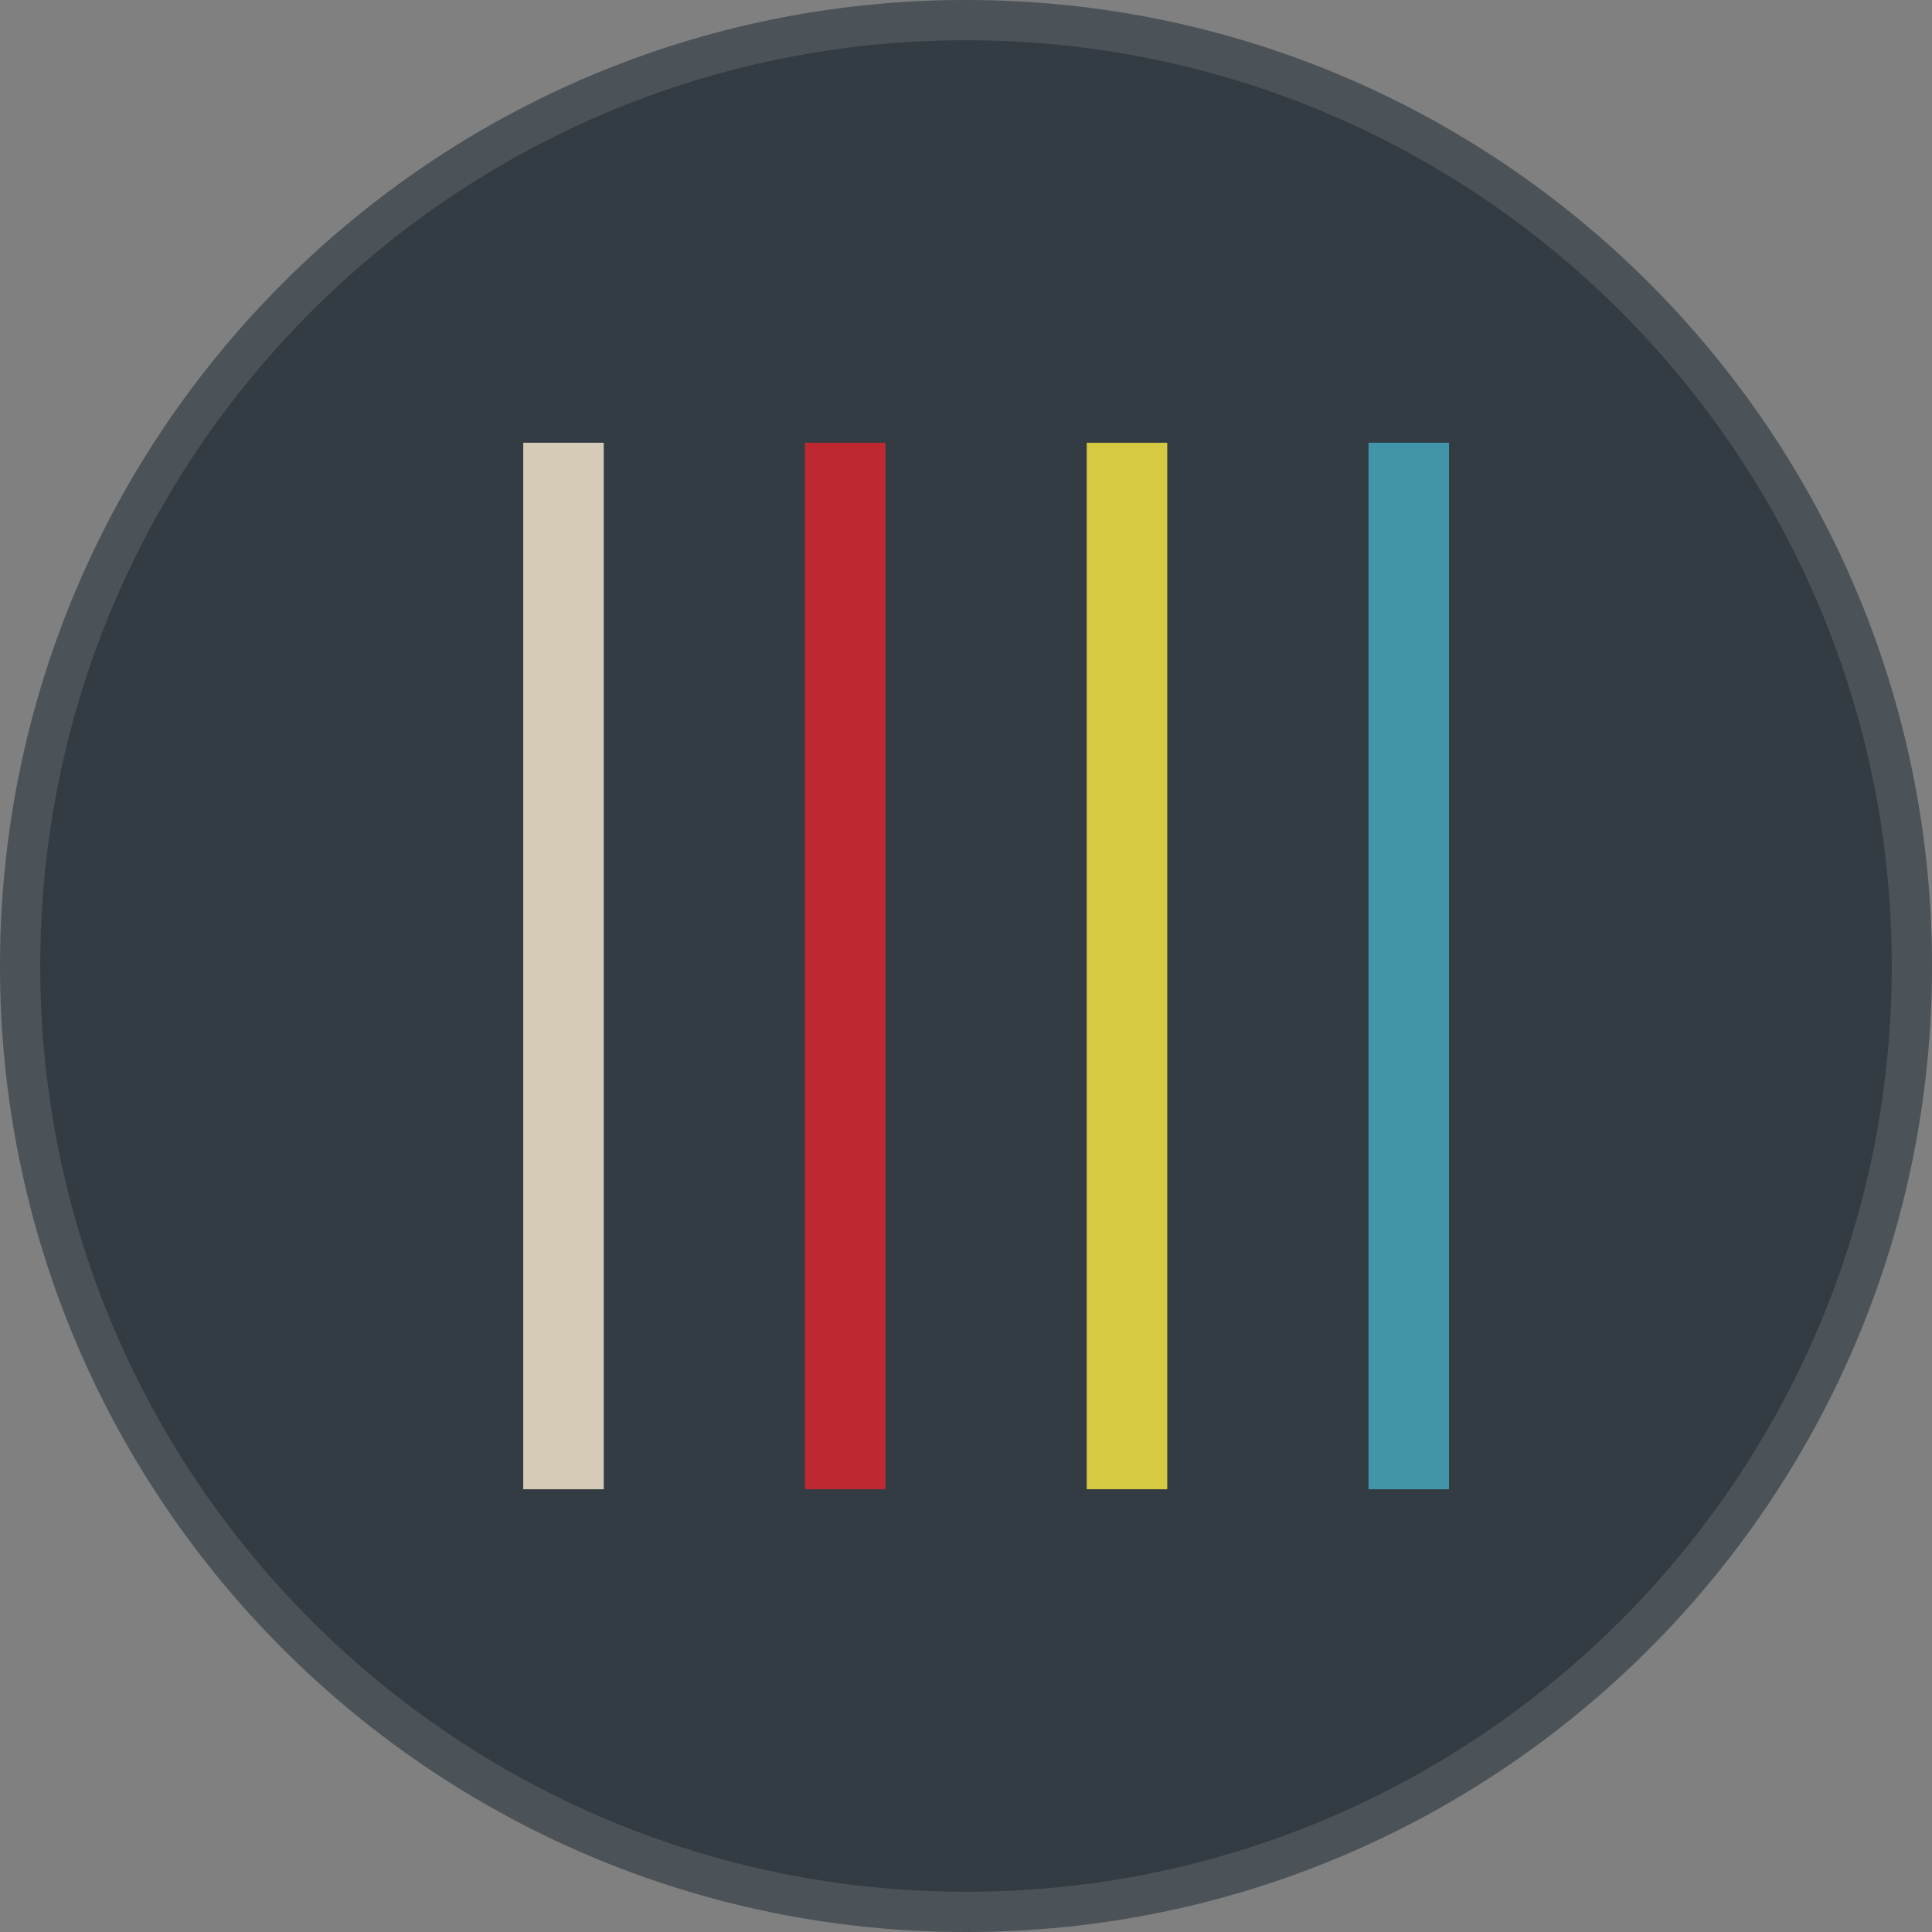 <svg width="24" height="24" fill="none" xmlns="http://www.w3.org/2000/svg">
  <rect width="100%" height="100%" fill="#808080" stroke="none"/>
  <g clip-path="url(#Simplifi-Holdings_svg__a)">
    <path fill="#333C42" d="M24 12c0 6.627-5.373 12-12 12S0 18.627 0 12 5.373 0 12 0s12 5.373 12 12Z"/>
    <path fill="#fff" fill-opacity=".12" fill-rule="evenodd" d="M24 12c0 6.627-5.373 12-12 12S0 18.627 0 12 5.373 0 12 0s12 5.373 12 12ZM12 23.5c6.351 0 11.5-5.149 11.5-11.5S18.351.5 12 .5.5 5.649.5 12 5.649 23.5 12 23.5Z" clip-rule="evenodd"/>
    <path fill="#D6CBB7" d="M6.5 5.5h1v13h-1v-13Z"/>
    <path fill="#BE2931" d="M10 5.5h1v13h-1v-13Z"/>
    <path fill="#D6CA42" d="M13.5 5.5h1v13h-1v-13Z"/>
    <path fill="#4294A9" d="M17 5.5h1v13h-1v-13Z"/>
  </g>
  <defs>
    <clipPath id="Simplifi-Holdings_svg__a">
      <path fill="#fff" d="M0 0h24v24H0z"/>
    </clipPath>
  </defs>
</svg>
